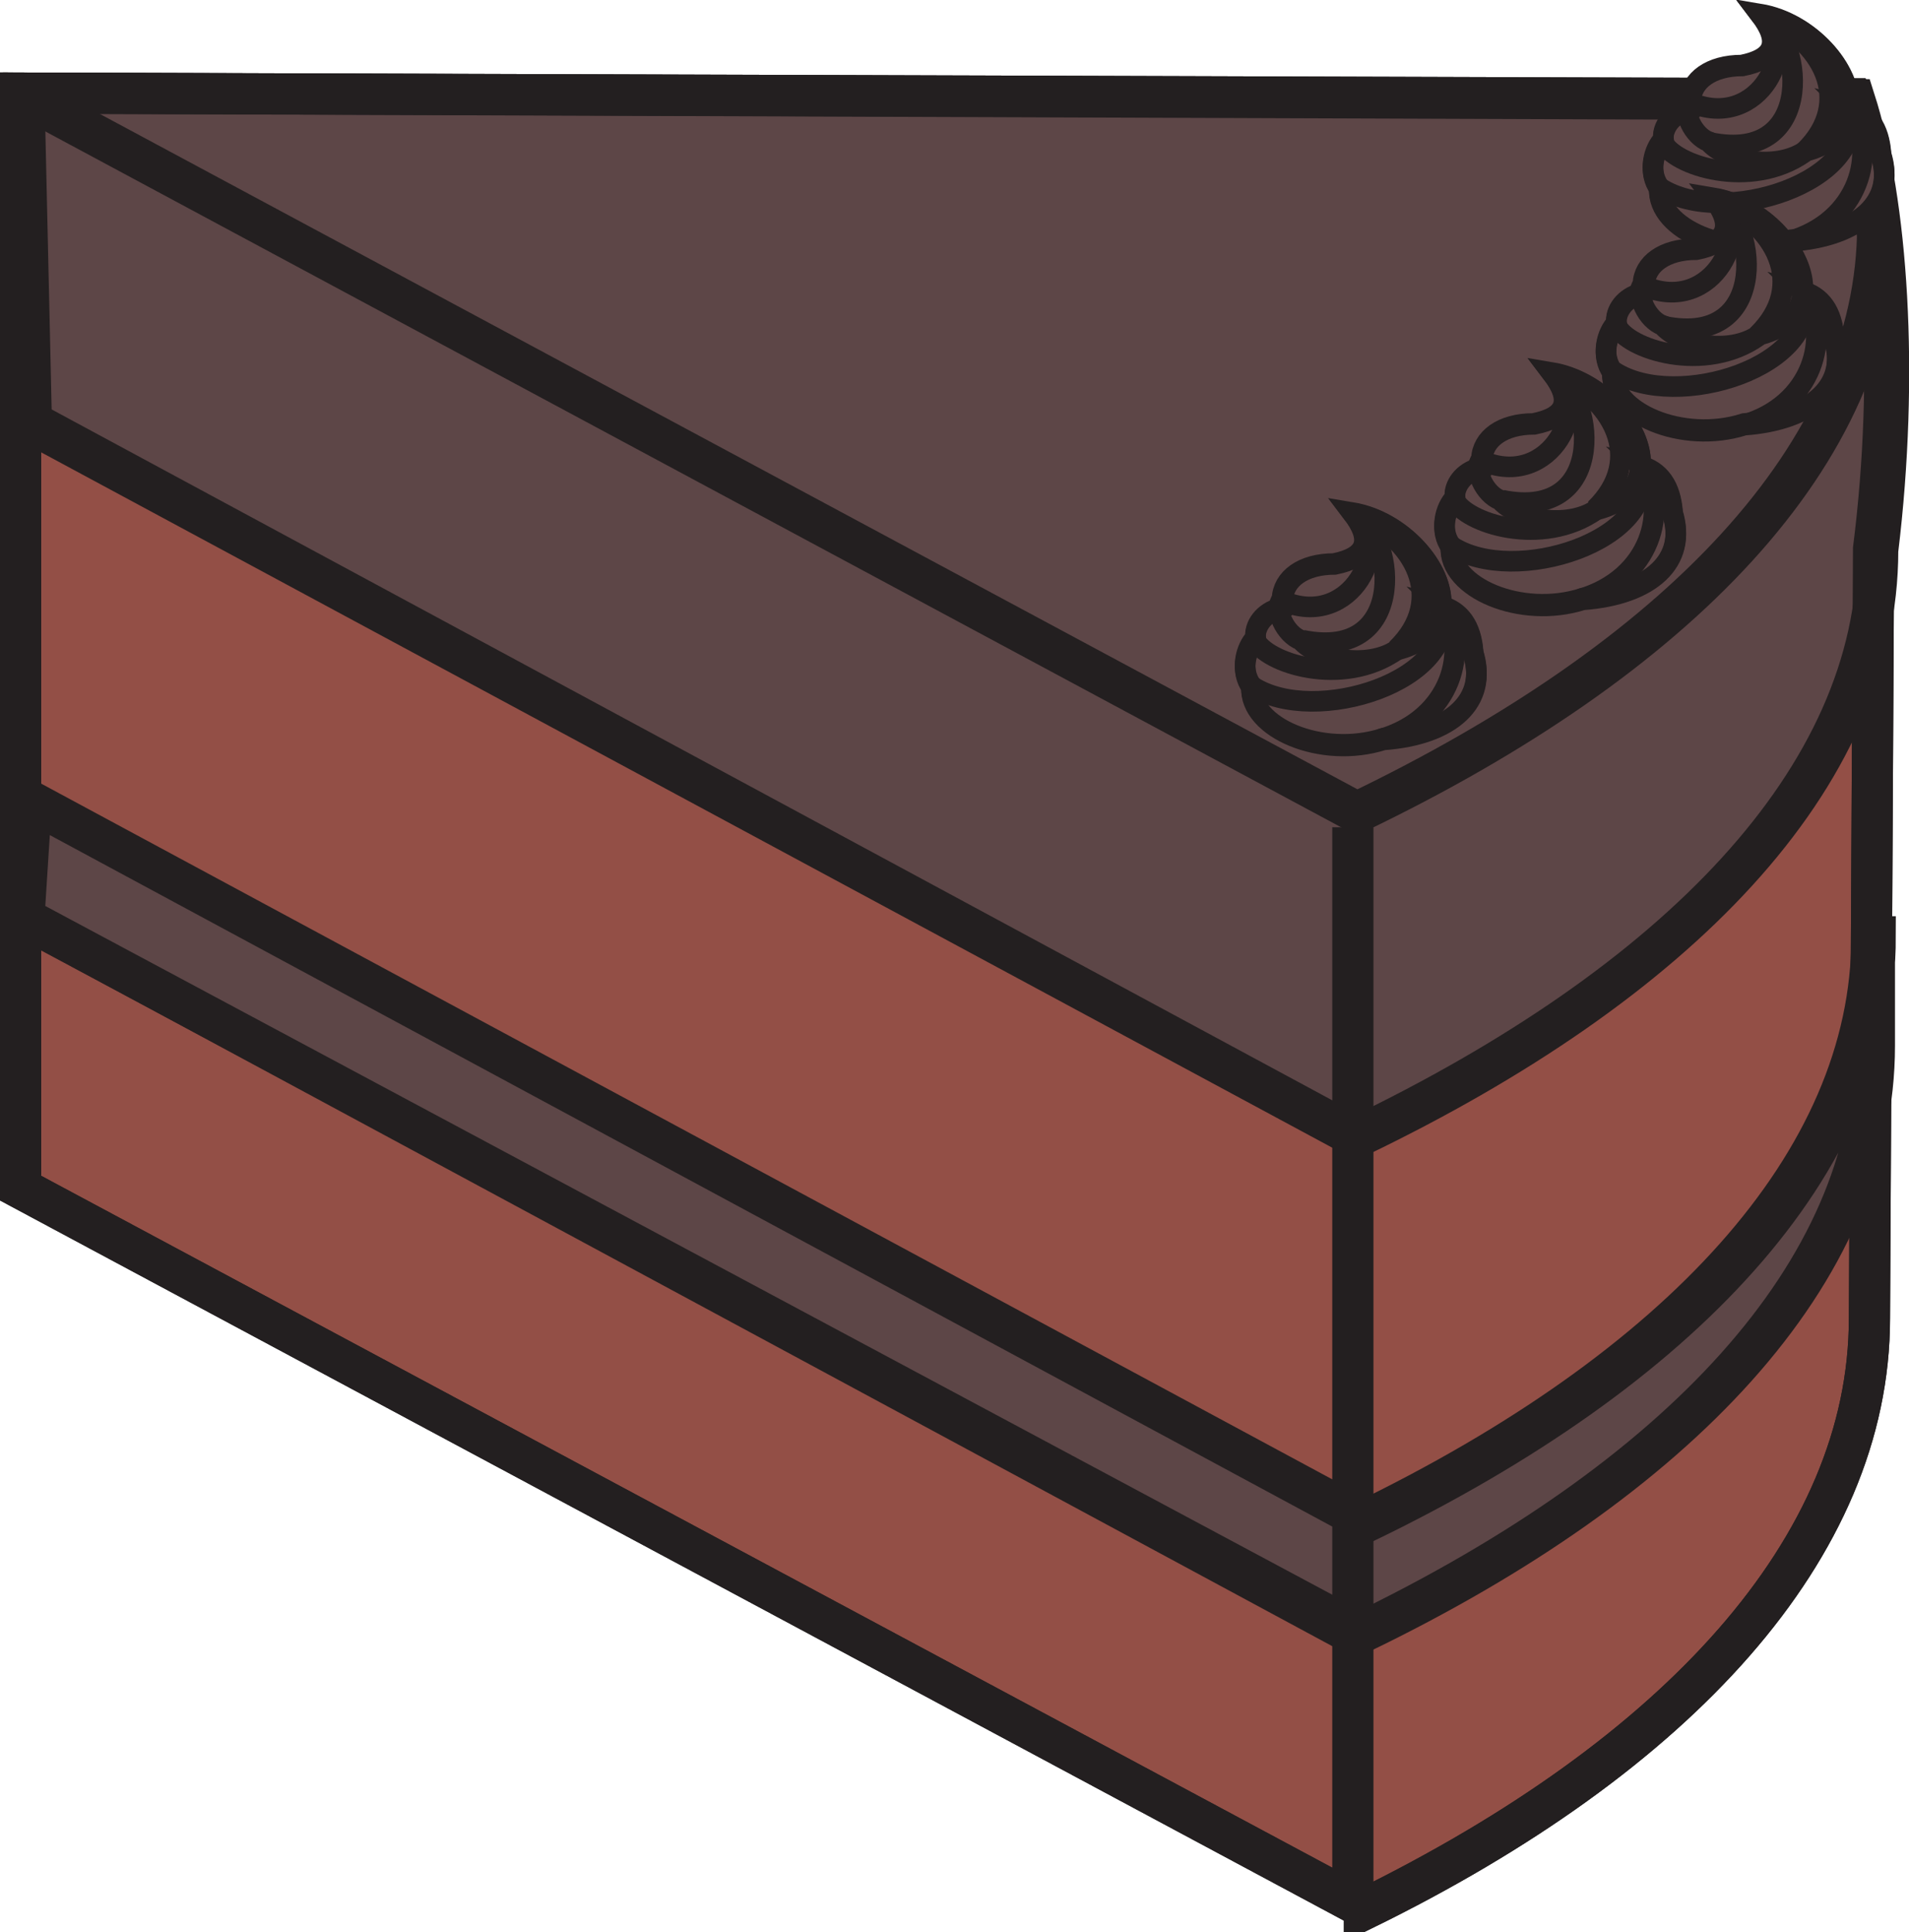 <?xml version="1.0" encoding="UTF-8"?>
<svg id="Layer_2" data-name="Layer 2" xmlns="http://www.w3.org/2000/svg" viewBox="0 0 23.17 23.45">
  <defs>
    <style>
      .cls-1 {
        fill: #5d4647;
        fill-rule: evenodd;
      }

      .cls-1, .cls-2 {
        stroke-width: 0px;
      }

      .cls-3 {
        stroke-width: .25px;
      }

      .cls-3, .cls-4 {
        fill: none;
        stroke: #231f20;
        stroke-miterlimit: 3.86;
      }

      .cls-2 {
        fill: #934f46;
      }

      .cls-4 {
        stroke-width: .5px;
      }
    </style>
  </defs>
  <g id="Layer_1-2" data-name="Layer 1">
    <g>
      <path class="cls-2" d="m16.56,23.17c3.79-1.86,6.13-4.38,6.13-7.17l.05-9.34c.27-2.13.12-4.21-.28-5.46L.25,1.13v13.29l16.31,8.74Z"/>
      <path class="cls-4" d="m16.56,23.17c3.79-1.86,6.13-4.38,6.13-7.17l.05-9.34c.27-2.13.12-4.21-.28-5.46L.25,1.13v13.29l16.31,8.74Z"/>
      <path class="cls-4" d="m.34,1.26l16.08,8.67c.25.92.25,2.26,0,4.01"/>
      <path class="cls-4" d="m22.7,6.65c0,2.77-2.4,5.29-6.27,7.15"/>
      <path class="cls-4" d="m22.72,11.37c0,2.75-2.36,5.25-6.18,7.1"/>
      <path class="cls-4" d="m22.72,12.69c0,2.76-2.39,5.27-6.24,7.13"/>
      <line class="cls-4" x1=".34" y1="5.12" x2="16.42" y2="13.78"/>
      <line class="cls-4" x1=".34" y1="9.73" x2="16.42" y2="18.39"/>
      <line class="cls-4" x1=".34" y1="11.16" x2="16.42" y2="19.83"/>
      <path class="cls-1" d="m22.75,11.37c0,2.75-2.36,5.25-6.18,7.1l-.11-.07L.38,9.73l-.09,1.41,16.22,8.68c3.85-1.86,6.24-4.37,6.24-7.13v-1.32ZM.38,5.12l16.09,8.68c3.87-1.86,6.32-4.35,6.32-7.12.26-2.14.12-4.22-.28-5.47L.29,1.13l.09,3.98Zm0,0l16.09,8.68c3.87-1.86,6.32-4.35,6.32-7.12.26-2.14.12-4.22-.28-5.47L.29,1.13l.09,3.98Zm22.38,6.25c0,2.75-2.36,5.25-6.18,7.1l-.11-.07L.38,9.73l-.09,1.41,16.22,8.68c3.85-1.86,6.24-4.37,6.24-7.13v-1.32ZM.38,5.12l16.09,8.68c3.87-1.86,6.32-4.35,6.32-7.12.26-2.14.12-4.22-.28-5.47L.29,1.13l.09,3.98Zm22.38,6.25c0,2.75-2.36,5.25-6.18,7.1l-.11-.07L.38,9.73l-.09,1.41,16.22,8.68c3.85-1.86,6.24-4.37,6.24-7.13v-1.32Z"/>
      <path class="cls-4" d="m22.75,11.37c0,2.75-2.36,5.25-6.18,7.1l-.11-.07L.38,9.73l-.09,1.41,16.22,8.68c3.85-1.86,6.24-4.37,6.24-7.13v-1.32ZM.38,5.12l16.09,8.68c3.87-1.86,6.32-4.35,6.32-7.12.26-2.14.12-4.22-.28-5.47L.29,1.13l.09,3.98Zm0,0l16.09,8.68c3.87-1.86,6.32-4.35,6.32-7.12.26-2.14.12-4.22-.28-5.47L.29,1.13l.09,3.98Zm22.38,6.25c0,2.75-2.36,5.25-6.18,7.1l-.11-.07L.38,9.73l-.09,1.41,16.22,8.68c3.85-1.86,6.24-4.37,6.24-7.13v-1.32ZM.38,5.12l16.09,8.68c3.87-1.86,6.32-4.35,6.32-7.12.26-2.14.12-4.22-.28-5.47L.29,1.13l.09,3.98Zm22.38,6.25c0,2.75-2.36,5.25-6.18,7.1l-.11-.07L.38,9.73l-.09,1.41,16.22,8.68c3.85-1.86,6.24-4.37,6.24-7.13v-1.32Z"/>
      <path class="cls-4" d="m.38,1.22l16.09,8.64c3.87-1.86,6.32-4.35,6.32-7.12v.04l-.31-1.53c.14.48.22.97.22,1.46"/>
      <path class="cls-4" d="m16.56,23.17c3.79-1.86,6.13-4.38,6.13-7.17l.05-9.34c.27-2.13.12-4.21-.28-5.46L.25,1.13v13.29l16.31,8.74Z"/>
      <line class="cls-4" x1="16.42" y1="10.04" x2="16.42" y2="23.16"/>
      <path class="cls-1" d="m22.44,1.31c.04-.46-.48-1.04-1.08-1.14.26.34.18.54-.22.62-.38,0-.62.18-.63.43-.02.03-.04.07-.03.11-.19.05-.31.21-.29.36-.12.12-.19.39-.05.58-.03.5.85.88,1.6.64.83-.06,1.27-.47,1.09-1.04-.02-.32-.16-.51-.4-.57Z"/>
      <path class="cls-3" d="m22.44,1.31c.04-.46-.48-1.04-1.08-1.14.26.34.18.54-.22.62-.38,0-.62.18-.63.43-.02.03-.04.07-.03.11-.19.05-.31.21-.29.36-.12.12-.19.39-.05.58-.03.5.85.88,1.6.64.83-.06,1.27-.47,1.09-1.04-.02-.32-.16-.51-.4-.57Z"/>
      <path class="cls-3" d="m20.51,1.23c-.1.12.04.42.23.49.21.24.8.35,1.16.12,1.08-.27.36-1.52-.53-1.66.26.34.18.54-.22.62-.38,0-.62.18-.63.43Z"/>
      <path class="cls-3" d="m21.9,1.84c.63-.61.21-1.36-.51-1.65"/>
      <path class="cls-3" d="m20.76,1.73c1.32.27,1.12-1.37.6-1.54"/>
      <path class="cls-3" d="m20.51,1.24c.85.37,1.36-.71.87-1.05"/>
      <path class="cls-3" d="m20.49,1.34c-.19.04-.32.21-.3.37-.12.12-.19.39-.05.58-.03.5.85.88,1.6.64.83-.06,1.27-.47,1.09-1.04-.02-.32-.16-.51-.4-.56"/>
      <path class="cls-3" d="m20.18,1.72c.13.29,1.07.59,1.72.13"/>
      <path class="cls-3" d="m20.15,2.28c.76.49,2.52-.07,2.3-.96"/>
      <path class="cls-3" d="m21.71,2.93c.86-.24,1.08-1.09.75-1.59"/>
      <path class="cls-3" d="m22.45,1.32s.36.24.38.57"/>
      <path class="cls-1" d="m21.87,3.54c.04-.46-.48-1.04-1.08-1.14.26.34.18.54-.22.62-.38,0-.62.18-.63.43-.02.03-.04.07-.03.11-.19.05-.31.21-.29.36-.12.12-.19.39-.05.58-.03.5.85.88,1.6.64.83-.06,1.27-.47,1.09-1.04-.02-.32-.16-.51-.4-.57Z"/>
      <path class="cls-3" d="m21.87,3.54c.04-.46-.48-1.04-1.08-1.14.26.34.18.54-.22.62-.38,0-.62.18-.63.43-.02.03-.04.07-.03.11-.19.05-.31.21-.29.36-.12.12-.19.39-.05.58-.03.5.85.88,1.6.64.83-.06,1.27-.47,1.09-1.04-.02-.32-.16-.51-.4-.57Z"/>
      <path class="cls-3" d="m19.95,3.46c-.1.12.04.42.23.49.21.24.8.36,1.16.12,1.08-.27.36-1.52-.53-1.66.26.34.18.54-.22.62-.38,0-.62.18-.63.43Z"/>
      <path class="cls-3" d="m21.33,4.07c.63-.61.21-1.36-.51-1.65"/>
      <path class="cls-3" d="m20.2,3.96c1.32.27,1.12-1.37.6-1.54"/>
      <path class="cls-3" d="m19.95,3.47c.85.37,1.36-.71.87-1.05"/>
      <path class="cls-3" d="m19.92,3.57c-.19.04-.32.21-.3.37-.12.12-.19.39-.05.58-.03.5.85.88,1.6.64.83-.06,1.27-.47,1.09-1.04-.02-.32-.16-.51-.4-.56"/>
      <path class="cls-3" d="m19.62,3.95c.13.29,1.07.59,1.72.13"/>
      <path class="cls-3" d="m19.59,4.51c.76.49,2.52-.07,2.3-.96"/>
      <path class="cls-3" d="m21.15,5.16c.86-.24,1.08-1.09.75-1.59"/>
      <path class="cls-3" d="m21.89,3.55s.36.24.38.57"/>
      <path class="cls-1" d="m19.91,5.66c.04-.46-.48-1.04-1.08-1.14.26.34.19.54-.22.62-.38,0-.62.18-.63.43-.02.03-.04.07-.03.11-.19.05-.31.21-.29.36-.12.12-.19.39-.05.58-.03.5.85.88,1.6.64.83-.06,1.27-.47,1.09-1.04-.02-.32-.16-.51-.4-.57Z"/>
      <path class="cls-3" d="m19.91,5.66c.04-.46-.48-1.04-1.08-1.14.26.34.19.54-.22.62-.38,0-.62.18-.63.43-.02.03-.04.07-.03.11-.19.05-.31.21-.29.36-.12.12-.19.39-.05.58-.03.5.85.88,1.6.64.83-.06,1.27-.47,1.09-1.04-.02-.32-.16-.51-.4-.57Z"/>
      <path class="cls-3" d="m17.98,5.58c-.1.12.04.42.23.49.21.24.8.35,1.16.12,1.08-.27.36-1.52-.53-1.66.26.34.19.54-.22.62-.38,0-.62.18-.63.43Z"/>
      <path class="cls-3" d="m19.36,6.18c.63-.61.21-1.36-.51-1.65"/>
      <path class="cls-3" d="m18.23,6.07c1.32.27,1.12-1.37.6-1.54"/>
      <path class="cls-3" d="m17.98,5.59c.85.37,1.36-.71.87-1.05"/>
      <path class="cls-3" d="m17.96,5.69c-.19.04-.32.21-.3.37-.12.12-.19.39-.05.58-.03.5.85.88,1.6.64.83-.06,1.27-.47,1.09-1.04-.02-.32-.16-.51-.4-.56"/>
      <path class="cls-3" d="m17.65,6.06c.13.29,1.07.59,1.72.13"/>
      <path class="cls-3" d="m17.62,6.63c.76.49,2.52-.07,2.3-.96"/>
      <path class="cls-3" d="m19.18,7.27c.86-.25,1.08-1.09.75-1.59"/>
      <path class="cls-3" d="m19.92,5.67s.36.24.38.57"/>
      <path class="cls-1" d="m17.49,7.36c.04-.46-.48-1.04-1.08-1.14.26.34.18.54-.22.62-.38,0-.62.18-.63.43-.02.03-.04.07-.03.11-.19.05-.31.21-.29.36-.12.12-.19.39-.05.58-.03.5.85.88,1.6.64.83-.06,1.27-.47,1.09-1.04-.02-.32-.16-.51-.4-.57Z"/>
      <path class="cls-3" d="m17.49,7.36c.04-.46-.48-1.04-1.08-1.14.26.34.18.54-.22.62-.38,0-.62.18-.63.43-.02.03-.04.07-.03.11-.19.05-.31.21-.29.36-.12.12-.19.39-.05.58-.03.5.85.88,1.6.64.83-.06,1.27-.47,1.09-1.04-.02-.32-.16-.51-.4-.57Z"/>
      <path class="cls-3" d="m15.56,7.28c-.1.12.04.42.23.49.21.24.8.35,1.16.12,1.08-.27.36-1.52-.53-1.66.26.34.18.54-.22.62-.38,0-.62.18-.63.43Z"/>
      <path class="cls-3" d="m16.95,7.88c.63-.61.21-1.36-.51-1.65"/>
      <path class="cls-3" d="m15.81,7.77c1.32.27,1.12-1.37.6-1.54"/>
      <path class="cls-3" d="m15.56,7.29c.85.37,1.36-.71.87-1.05"/>
      <path class="cls-3" d="m15.54,7.39c-.19.04-.32.21-.3.37-.12.12-.19.39-.05.58-.03.5.85.88,1.6.64.83-.06,1.27-.47,1.09-1.04-.02-.32-.16-.51-.4-.56"/>
      <path class="cls-3" d="m15.23,7.76c.13.29,1.07.59,1.72.13"/>
      <path class="cls-3" d="m15.2,8.33c.76.49,2.52-.07,2.3-.96"/>
      <path class="cls-3" d="m16.76,8.97c.86-.25,1.08-1.09.75-1.59"/>
      <path class="cls-3" d="m17.5,7.37s.36.24.38.57"/>
    </g>
  </g>
</svg>